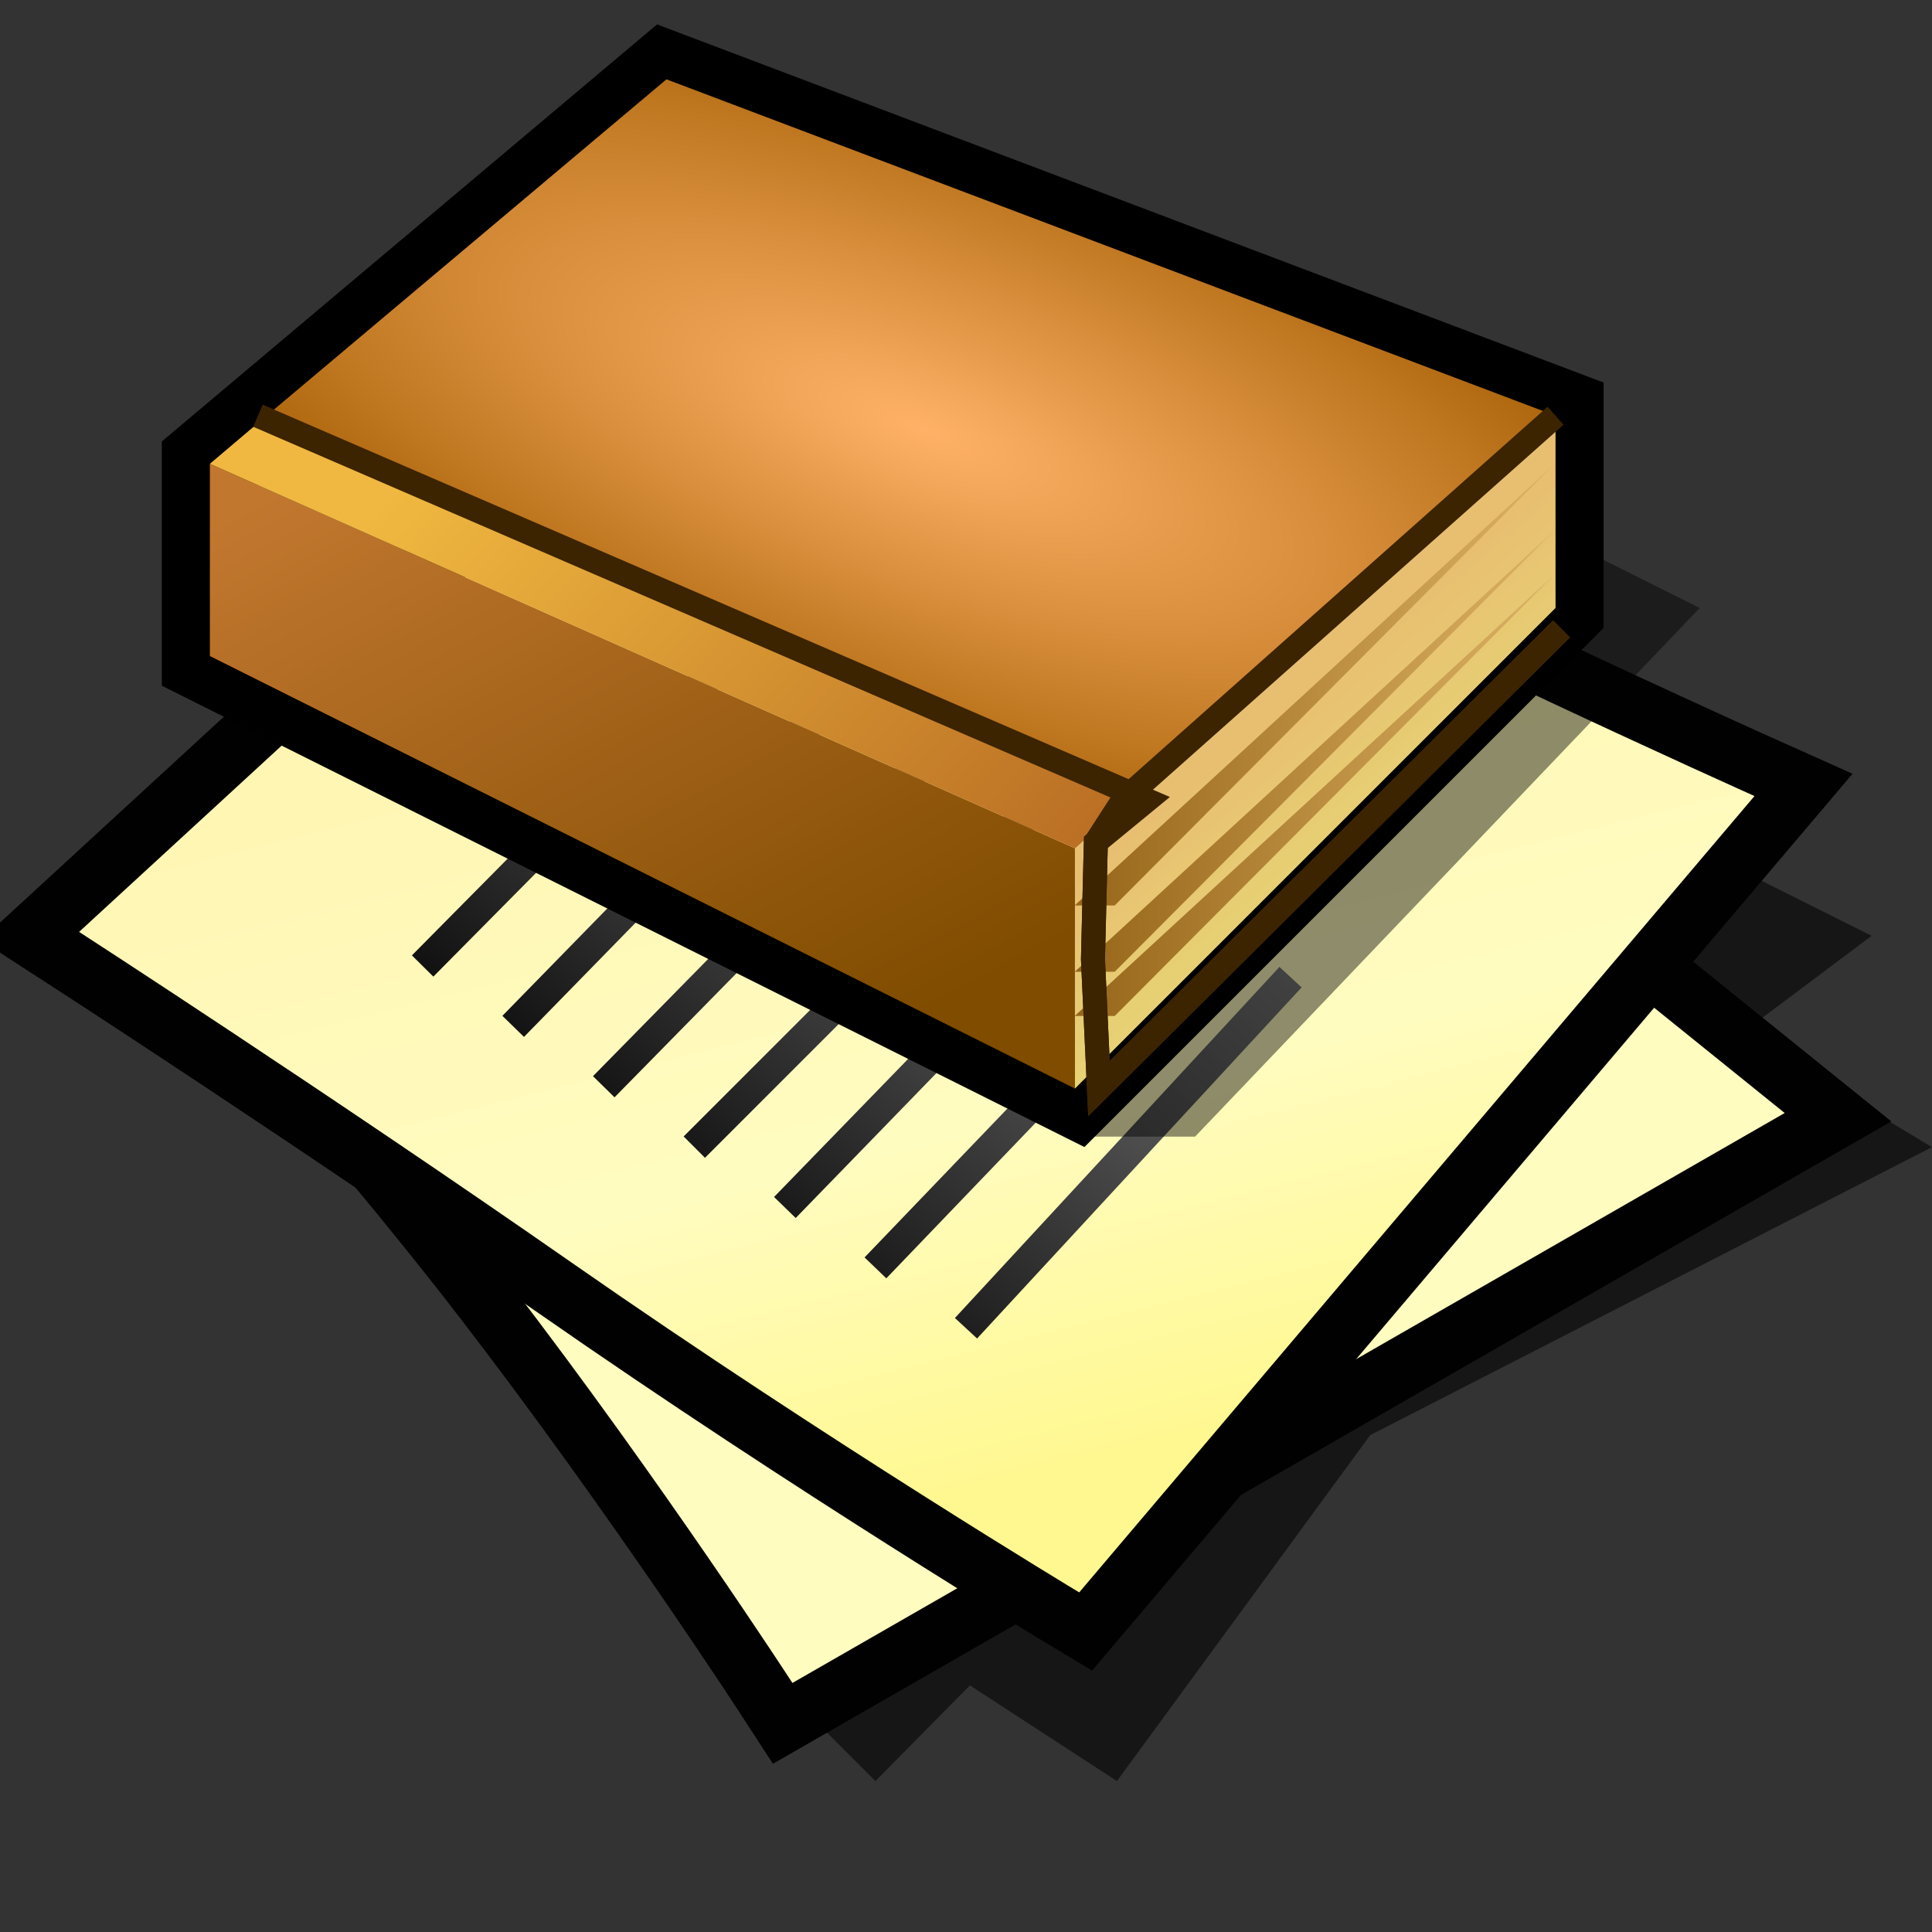 <?xml version="1.0" encoding="UTF-8" standalone="no"?>
<svg
   xmlns:dc="http://purl.org/dc/elements/1.1/"
   xmlns:cc="http://creativecommons.org/ns#"
   xmlns:rdf="http://www.w3.org/1999/02/22-rdf-syntax-ns#"
   xmlns:svg="http://www.w3.org/2000/svg"
   xmlns="http://www.w3.org/2000/svg"
   xmlns:sodipodi="http://sodipodi.sourceforge.net/DTD/sodipodi-0.dtd"
   xmlns:inkscape="http://www.inkscape.org/namespaces/inkscape"
   version="1.1"
   width="64"
   height="64"
   color-interpolation="linearRGB"
   id="svg2"
   inkscape:version="0.91 r13725"
   sodipodi:docname="application-x-fictionbook.svg">
  <rect width="100%" height="100%" fill="#333333" stroke="none"/>
  <defs
     id="defs44" />
  <sodipodi:namedview
     pagecolor="#ffffff"
     bordercolor="#666666"
     borderopacity="1"
     objecttolerance="10"
     gridtolerance="10"
     guidetolerance="10"
     inkscape:pageopacity="0"
     inkscape:pageshadow="2"
     inkscape:window-width="770"
     inkscape:window-height="508"
     id="namedview42"
     showgrid="false"
     inkscape:zoom="2.6074563"
     inkscape:cx="27.506836"
     inkscape:cy="28.854785"
     inkscape:window-x="117"
     inkscape:window-y="188"
     inkscape:window-maximized="0"
     inkscape:current-layer="svg2" />
  <g
     id="g4">
    <path
       style="fill:#010101; fill-opacity:0.573"
       d="M27 57L29 59L32.13 55.83L37 59L45.39 47.54L64 38L59 35L61 37L36 49L27 57z            M58 34L62 31L58 29L55 32L58 34z"
       id="path6" />
    <path
       style="fill:none; stroke:#010101; stroke-width:4"
       d="M6.25 30C6.25 30 11.87 36 16.87 42.5C21.87 49 26.25 55.75 26.25 55.75L59.12 36.87L32 15L6.25 30z"
       id="path8" />
    <radialGradient
       id="gradient0"
       gradientUnits="userSpaceOnUse"
       cx="0"
       cy="0"
       r="64"
       gradientTransform="matrix(0.571,0,0,0.333,26,35)">
      <stop
         offset="1"
         stop-color="#fffcc0"
         id="stop11" />
      <stop
         offset="0.489"
         stop-color="#f1b706"
         id="stop13" />
    </radialGradient>
    <path
       style="fill:url(#gradient0)"
       d="M6.25 30C6.25 30 11.87 36 16.87 42.5C21.87 49 26.25 55.75 26.25 55.75L59.12 36.87L32 15L6.25 30z"
       id="path15" />
    <path
       style="fill:none; stroke:#010101; stroke-width:4"
       d="M2.62 30.87C2.62 30.87 10.95 36.26 19 41.87C27.44 47.75 35.75 52.75 35.75 52.75L58.12 26.37C58.12 26.37 45.44 20.7 35.37 15.37C30.18 12.62 26 9.37 26 9.37L2.62 30.87z"
       id="path17" />
    <linearGradient
       id="gradient1"
       gradientUnits="userSpaceOnUse"
       x1="107.04"
       y1="-17.09"
       x2="118.33"
       y2="27.99">
      <stop
         offset="0"
         stop-color="#ffefa5"
         id="stop20" />
      <stop
         offset="0.742"
         stop-color="#fffcc0"
         id="stop22" />
      <stop
         offset="1"
         stop-color="#fff890"
         id="stop24" />
    </linearGradient>
    <path
       style="fill:url(#gradient1)"
       d="M2.62 30.87C2.62 30.87 10.95 36.26 19 41.87C27.44 47.75 35.75 52.75 35.75 52.75L58.12 26.37C58.12 26.37 45.44 20.7 35.37 15.37C30.18 12.62 26 9.37 26 9.37L2.62 30.87z"
       id="path26" />
    <linearGradient
       id="gradient2"
       gradientUnits="userSpaceOnUse"
       x1="-47.14"
       y1="-15.78"
       x2="-28.46"
       y2="-37.85">
      <stop
         offset="0"
         stop-color="#010101"
         id="stop29" />
      <stop
         offset="1"
         stop-color="#9e9e9e"
         id="stop31" />
    </linearGradient>
    <path
       style="fill:none; stroke:url(#gradient2); stroke-width:1"
       d="M20 36L34.87 20.87            M14 32L26.87 19            M26 40L38.75 26.87            M32 44L42.75 32.37"
       id="path33" />
    <linearGradient
       id="gradient3"
       gradientUnits="userSpaceOnUse"
       x1="-47.14"
       y1="-15.78"
       x2="-28.46"
       y2="-37.85">
      <stop
         offset="0"
         stop-color="#010101"
         id="stop36" />
      <stop
         offset="1"
         stop-color="#9e9e9e"
         id="stop38" />
    </linearGradient>
    <path
       style="fill:none; stroke:url(#gradient3); stroke-width:1"
       d="M29 42L44 26.37            M23 38L34.75 26.25            M17 34L28.12 22.62"
       id="path40" />
  </g>
  <g
     style="color-interpolation:linearRGB"
     id="g6767"
     transform="matrix(0.796,0,0,0.796,5.361,-8.516)">
    <g
       id="g6702">
      <path
         id="path6704"
         d="m 38,58 5,0 21,-22 -8,-4 -18,0 0,26 z"
         style="fill:#010000;fill-opacity:0.443"
         inkscape:connector-curvature="0" />
      <path
         id="path6706"
         d="M 2,30 21,14 58,28 58,36 38,56 2,38 2,30 Z"
         style="fill:none;stroke:#010000;stroke-width:4"
         inkscape:connector-curvature="0" />
      <linearGradient
         y2="42.9"
         x2="50.49"
         y1="14.68"
         x1="35.39"
         gradientUnits="userSpaceOnUse"
         id="gradient0-5">
        <stop
           id="stop6709"
           stop-color="#c2772f"
           offset="0" />
        <stop
           id="stop6711"
           stop-color="#7f4c00"
           offset="1" />
      </linearGradient>
      <path
         id="path6713"
         d="M 38,56 2,38 2,30 38,46 38,56 Z"
         style="fill:url(#gradient0-5)"
         inkscape:connector-curvature="0" />
      <linearGradient
         y2="55.93"
         x2="27.91"
         y1="64.93"
         x1="35.46"
         gradientUnits="userSpaceOnUse"
         id="gradient1-2">
        <stop
           id="stop6716"
           stop-color="#e6e276"
           offset="0" />
        <stop
           id="stop6718"
           stop-color="#e8bf71"
           offset="1" />
      </linearGradient>
      <path
         id="path6720"
         d="M 38,46 38,56 58,36 58,28 38,46 Z"
         style="fill:url(#gradient1-2)"
         inkscape:connector-curvature="0" />
      <radialGradient
         gradientTransform="matrix(0.607,0.228,-0.081,0.217,31.667,28.574)"
         r="64"
         cy="0"
         cx="0"
         gradientUnits="userSpaceOnUse"
         id="gradient2-1">
        <stop
           id="stop6723"
           stop-color="#ffb267"
           offset="0" />
        <stop
           id="stop6725"
           stop-color="#a35d01"
           offset="1" />
      </radialGradient>
      <path
         id="path6727"
         d="M 4.23,28.11 21,14 58,28 40,44 4.23,28.11 Z"
         style="fill:url(#gradient2-1)"
         inkscape:connector-curvature="0" />
      <linearGradient
         y2="26.73"
         x2="57.12"
         y1="5.08"
         x1="33.55"
         gradientUnits="userSpaceOnUse"
         id="gradient3-6">
        <stop
           id="stop6730"
           stop-color="#f0b840"
           offset="0" />
        <stop
           id="stop6732"
           stop-color="#b96d23"
           offset="1" />
      </linearGradient>
      <path
         id="path6734"
         d="M 2,30 4.23,28.11 40.37,43.86 38,46 2,30 Z"
         style="fill:url(#gradient3-6)"
         inkscape:connector-curvature="0" />
      <linearGradient
         y2="-48"
         x2="62"
         y1="-48"
         x1="26"
         gradientUnits="userSpaceOnUse"
         id="gradient4">
        <stop
           id="stop6737"
           stop-color="#7f4c00"
           offset="0" />
        <stop
           id="stop6739"
           stop-color="#e8bf71"
           offset="1" />
      </linearGradient>
      <path
         id="path6741"
         transform="matrix(0.833,0,0,0.836,9.667,3.236)"
         d="m 58,32 -24,22 2,0"
         style="fill:url(#gradient4)"
         inkscape:connector-curvature="0" />
      <linearGradient
         y2="-48"
         x2="62"
         y1="-48"
         x1="26"
         gradientUnits="userSpaceOnUse"
         id="gradient5">
        <stop
           id="stop6744"
           stop-color="#7f4c00"
           offset="0" />
        <stop
           id="stop6746"
           stop-color="#e8bf71"
           offset="1" />
      </linearGradient>
      <path
         id="path6748"
         transform="matrix(0.833,0,0,0.836,9.667,5.996)"
         d="m 58,32 -24,22 2,0"
         style="fill:url(#gradient5)"
         inkscape:connector-curvature="0" />
      <linearGradient
         y2="-48"
         x2="62"
         y1="-48"
         x1="26"
         gradientUnits="userSpaceOnUse"
         id="gradient6">
        <stop
           id="stop6751"
           stop-color="#7f4c00"
           offset="0" />
        <stop
           id="stop6753"
           stop-color="#e8bf71"
           offset="1" />
      </linearGradient>
      <path
         id="path6755"
         transform="matrix(0.833,0,0,0.836,9.667,7.836)"
         d="m 58,32 -24,22 2,0"
         style="fill:url(#gradient6)"
         inkscape:connector-curvature="0" />
      <path
         id="path6757"
         d="M 58,28 40,44 38.87,45.75 38.75,50.62 39,56 58.25,36.87"
         style="fill:none;stroke:#3c2401;stroke-width:1"
         inkscape:connector-curvature="0" />
      <path
         id="path6759"
         d="M 4,28 41,44 38.87,45.75 38.75,50.62 39,56 58.25,36.87"
         style="fill:none;stroke:#3c2401;stroke-width:1"
         inkscape:connector-curvature="0" />
    </g>
  </g>
</svg>
